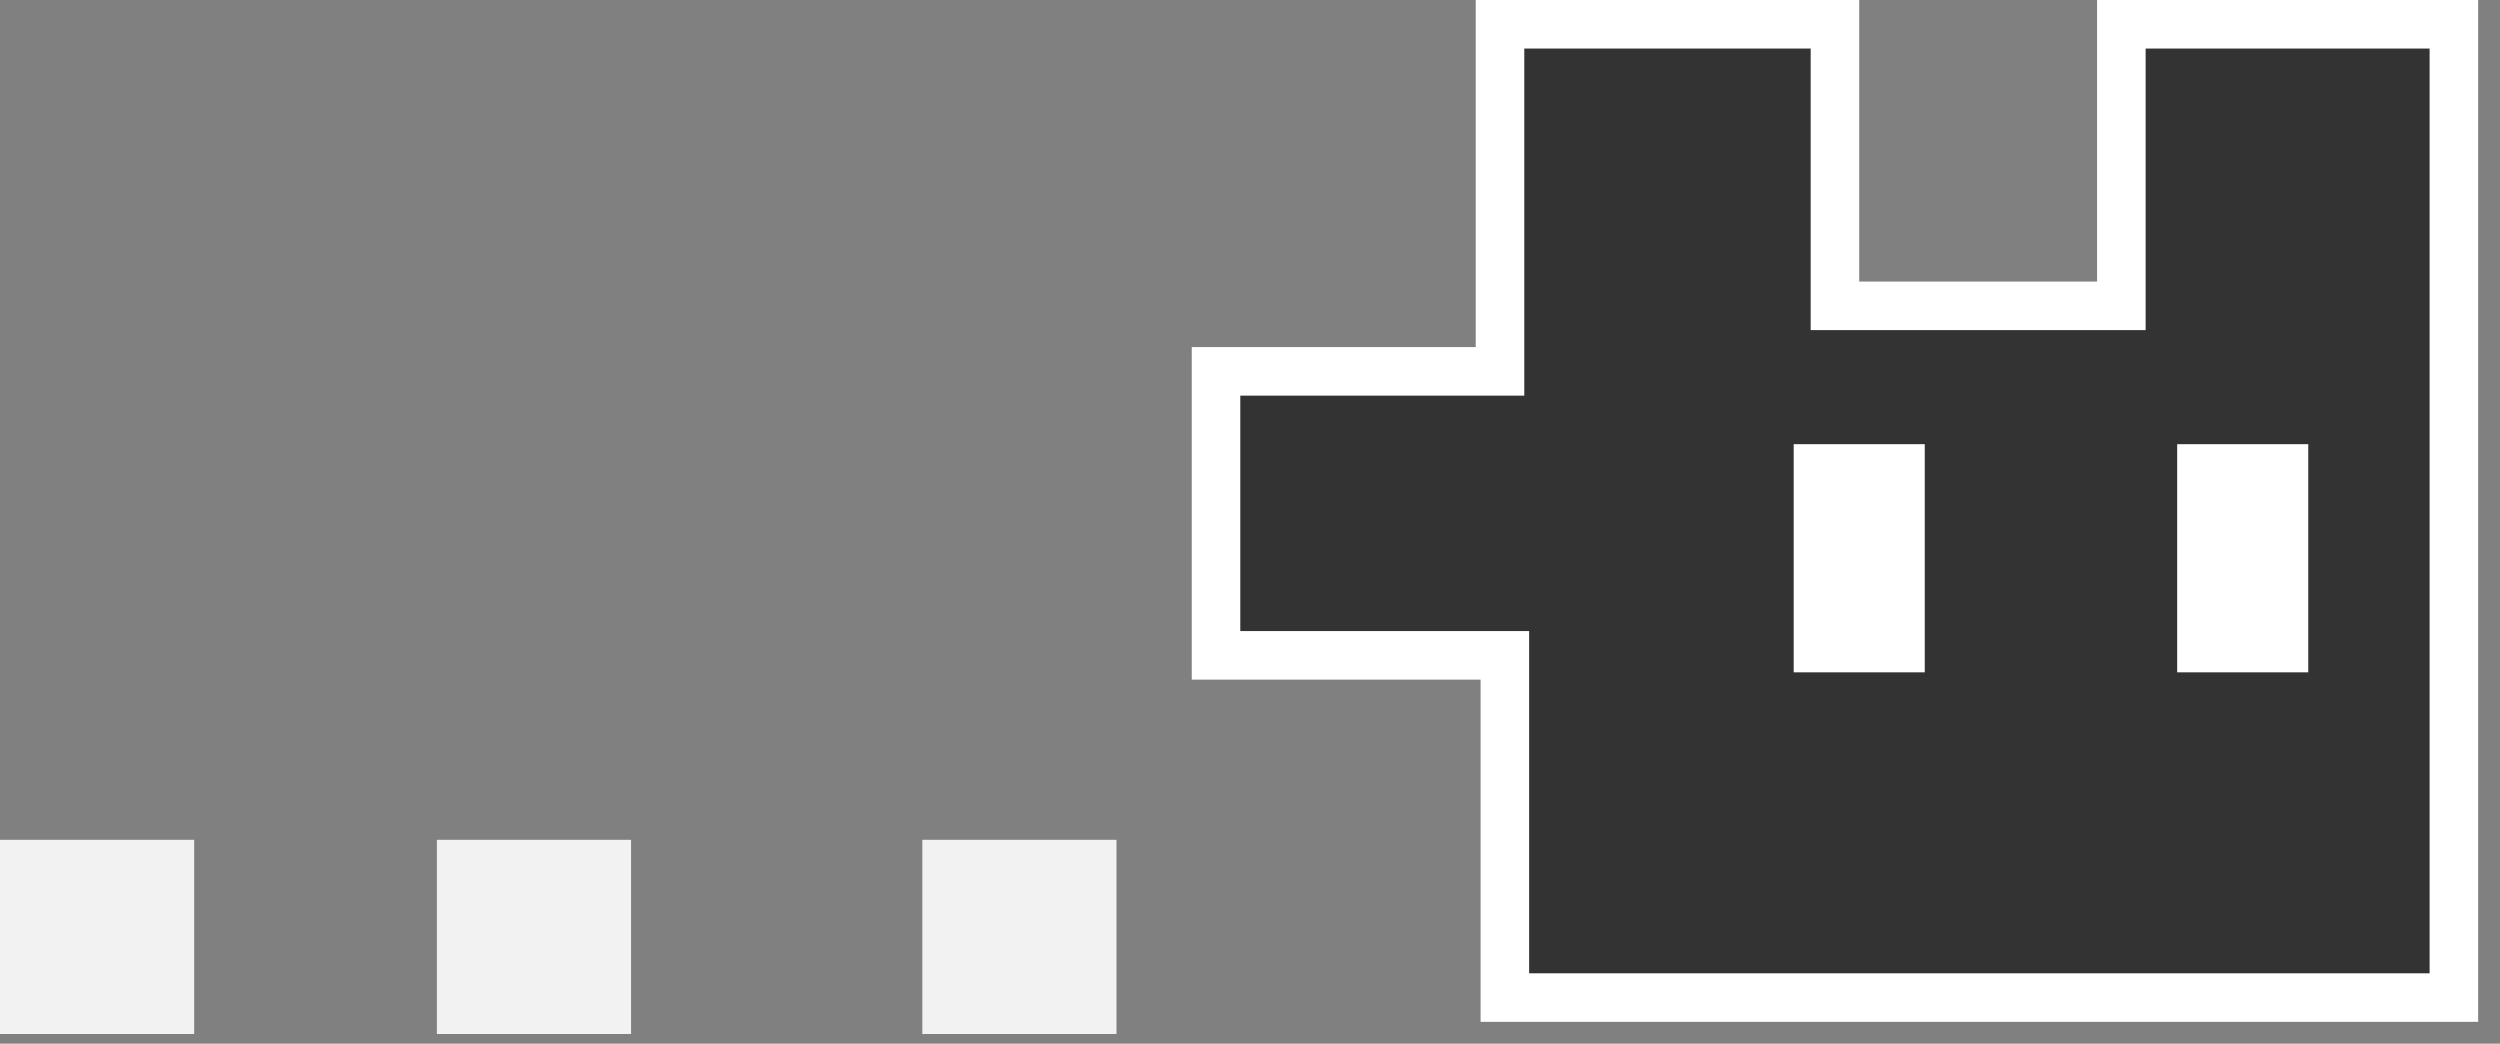 <svg xmlns="http://www.w3.org/2000/svg" width="103" height="43" fill="none">
  <rect width="100%" height="100%" fill="#808080" stroke="none"/>
  <path fill="#333" stroke="#fff" stroke-miterlimit="10" stroke-width="2" d="M62 41.1V27H50.1V15.3h11.7V1h13.8v11.6h11.8V1h13.7v40.1H62Z"/>
  <path fill="#fff" d="M89.7 18.3h5.4v9.4h-5.4v-9.4Zm-15.8 0h5.4v9.4h-5.4v-9.4Z"/>
  <path fill="#F2F2F2" d="M46 34.6h-8v8h8zm-20 0h-8v8h8zm-18 0H0v8h8z"/>
</svg>
